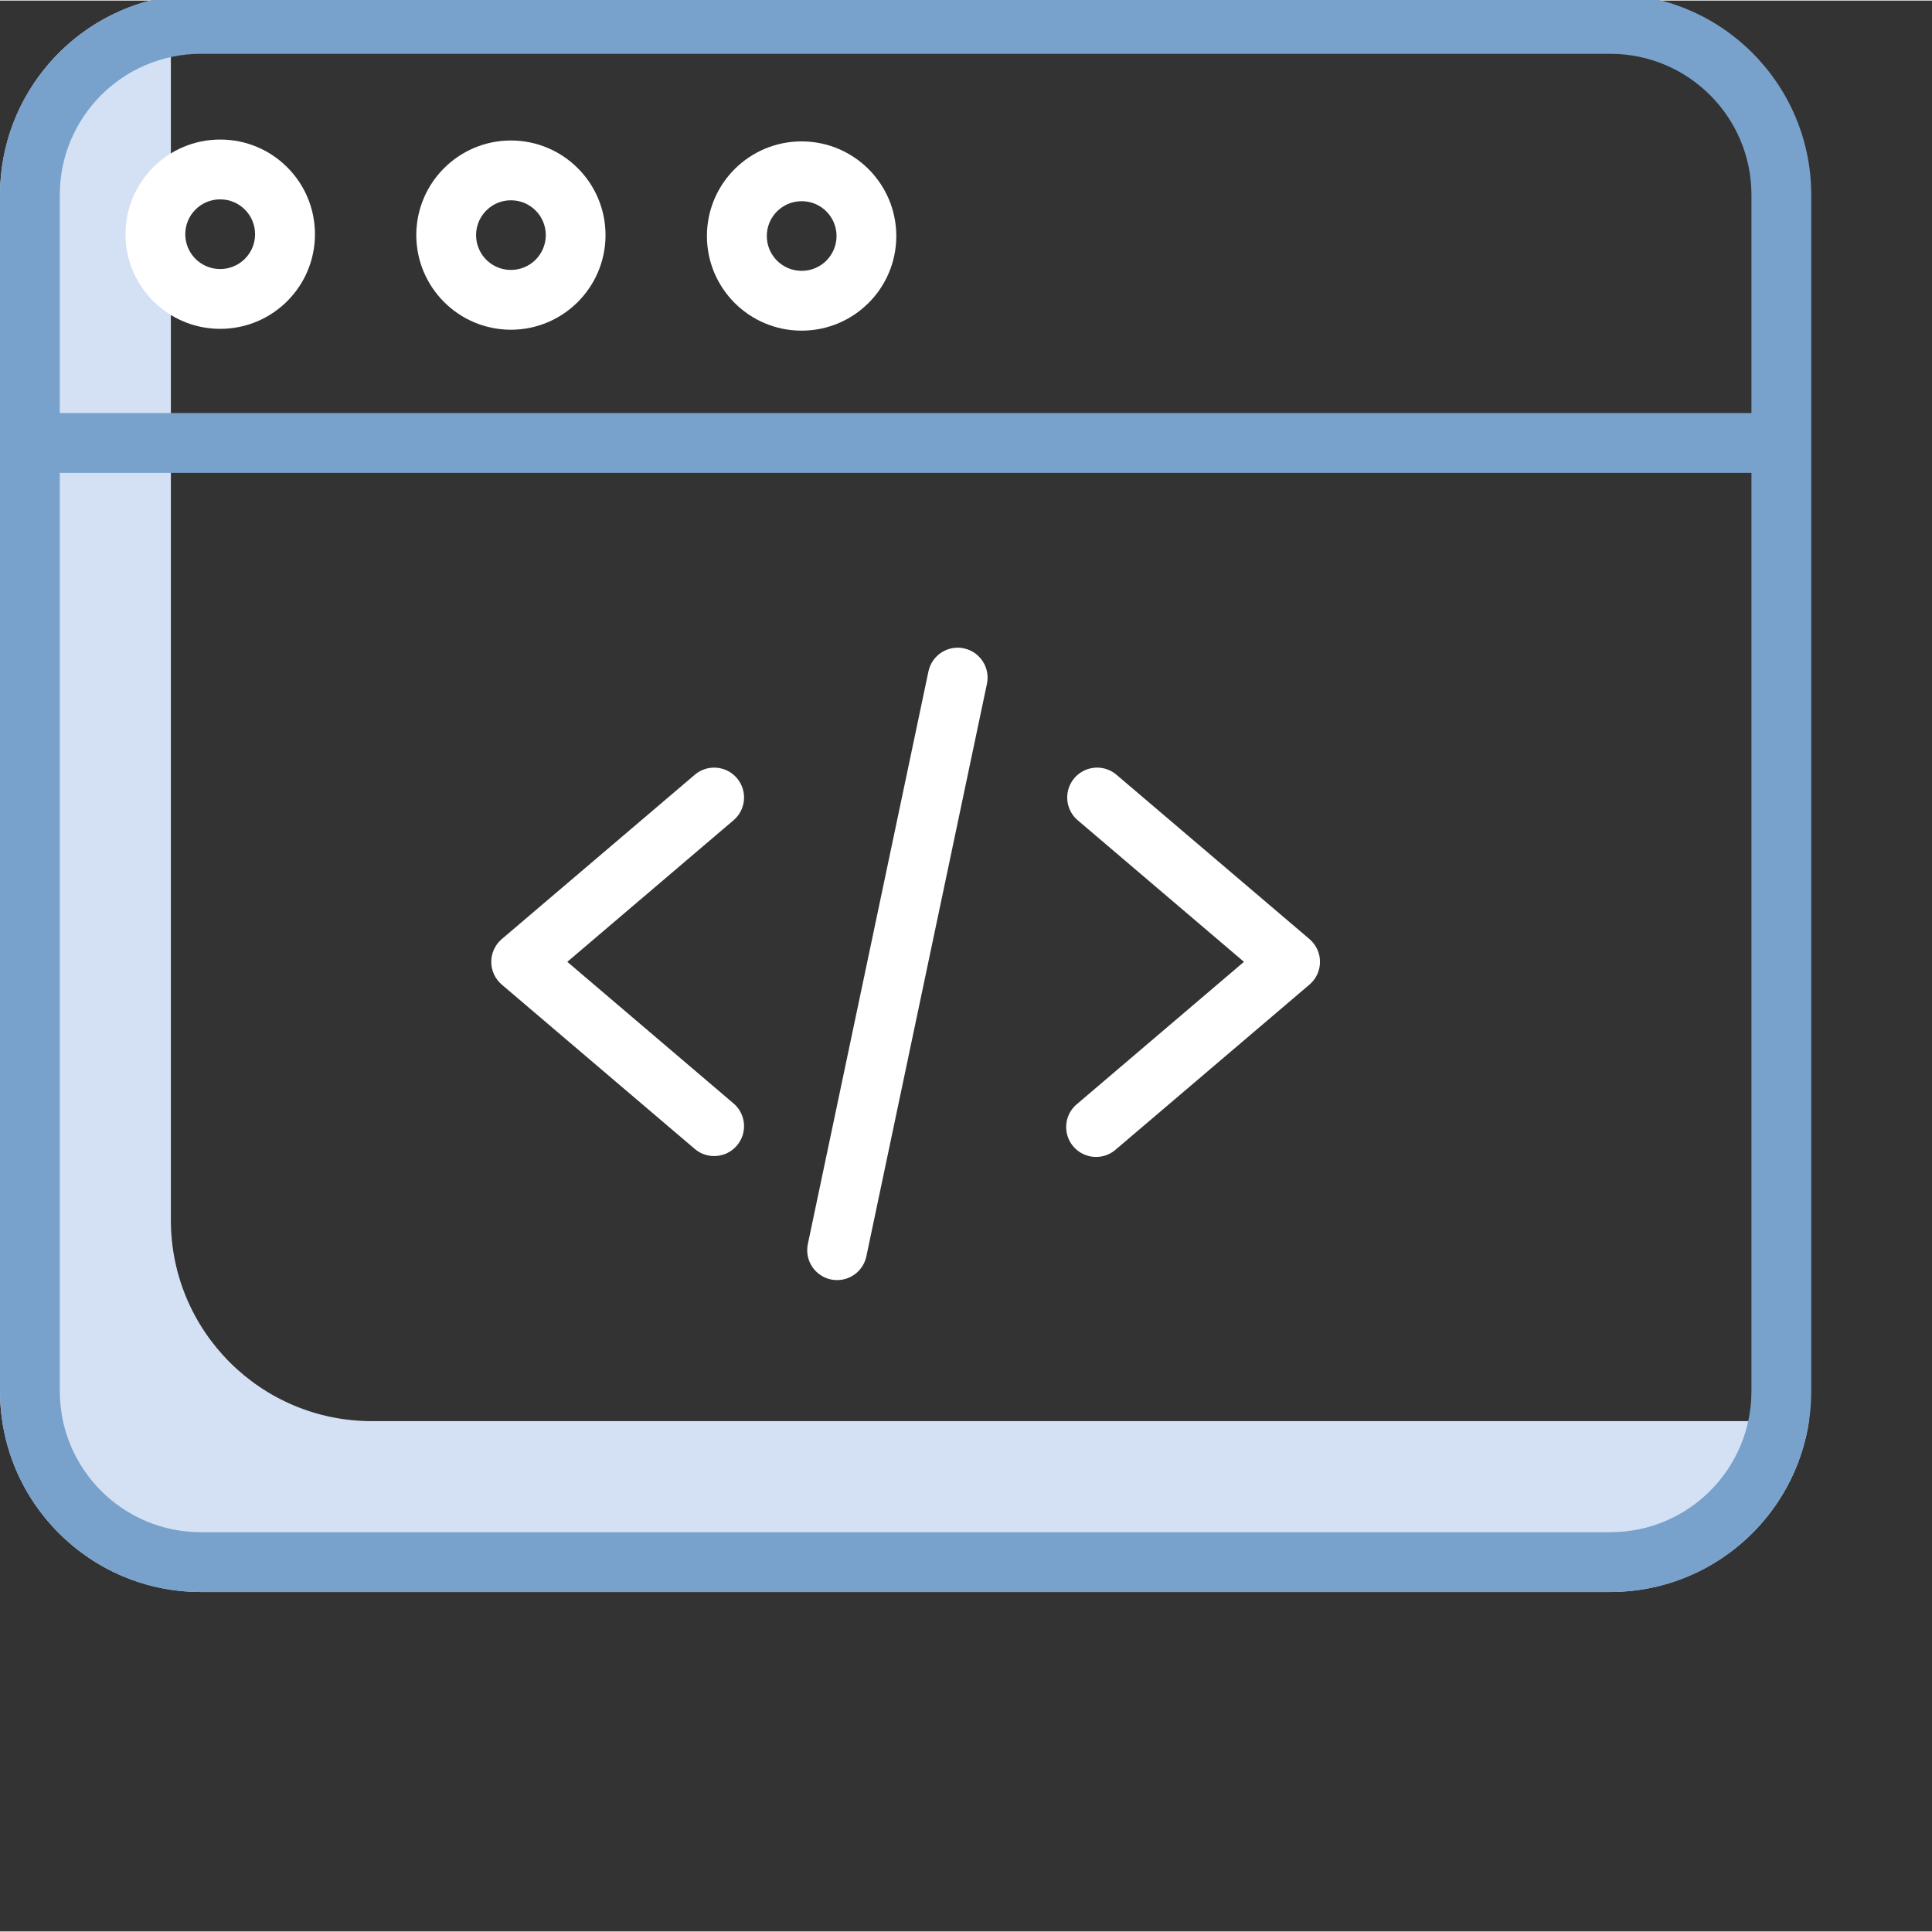 <?xml version="1.0"?>
<svg xmlns="http://www.w3.org/2000/svg" xmlns:xlink="http://www.w3.org/1999/xlink" xmlns:svgjs="http://svgjs.com/svgjs" version="1.1" width="512" height="512" x="0" y="0" viewBox="0 0 565.333 565" style="enable-background:new 0 0 512 512" xml:space="preserve" class=""><rect x="0" y="0" width="565.333" height="565" fill="#333333" stroke="none"/><g><path xmlns="http://www.w3.org/2000/svg" d="m521.25 415.68h-412.5c-32.43-.027-58.715-26.312-58.75-58.75v-350.098c.004-2.734.199-5.461.582-8.168-28.988 4.102-50.547 28.898-50.582 58.168v350.098c.035 32.438 26.32 58.723 58.75 58.75h412.5c29.273-.031 54.066-21.59 58.168-50.574-2.703.379-5.434.574-8.168.574zm0 0" fill="#d4e1f4" data-original="#d4e1f4" style="" class=""/><path xmlns="http://www.w3.org/2000/svg" d="m530 56.832v350.098c-.035 32.438-26.32 58.723-58.75 58.75h-412.5c-32.43-.027-58.715-26.312-58.75-58.75v-350.098c.035-32.43 26.32-58.715 58.75-58.75h412.5c32.43.035 58.715 26.32 58.75 58.75zm-17.5 350.098v-268.734h-495v268.734c.023 22.773 18.477 41.23 41.25 41.25h412.5c22.773-.02 41.227-18.477 41.25-41.25zm0-286.234v-63.863c-.023-22.773-18.477-41.223-41.25-41.25h-412.5c-22.773.027-41.227 18.477-41.25 41.25v63.863zm0 0" fill="#78a2cc" data-original="#0635c9" style="" class=""/><g xmlns="http://www.w3.org/2000/svg" fill="#1ae5be"><path d="m383.172 274.621-56.625-48.211c-3.688-3-9.094-2.5-12.18 1.117-3.082 3.621-2.707 9.043.848 12.207l48.785 41.547-48.785 41.555c-2.465 2-3.652 5.176-3.102 8.301.547 3.129 2.746 5.711 5.742 6.75 3 1.043 6.324.383 8.691-1.727l56.625-48.215c1.953-1.664 3.082-4.094 3.082-6.664 0-2.562-1.129-5-3.082-6.66zm0 0" fill="#ffffff" data-original="#1ae5be" style="" class=""/><path d="m282.035 189.547c-4.727-.996-9.363 2.031-10.359 6.758l-35.289 167.555c-.996 4.723 2.027 9.359 6.754 10.363.594.121 1.199.184 1.812.184 4.133-.004 7.703-2.898 8.559-6.949l35.285-167.547c.988-4.727-2.035-9.367-6.762-10.363zm0 0" fill="#ffffff" data-original="#1ae5be" style="" class=""/><path d="m234.5 96.586h.09c15.254-.008 27.633-12.344 27.684-27.605v-.086c-.016-15.254-12.355-27.621-27.609-27.688h-.074c-15.293-.023-27.711 12.355-27.734 27.645-.023 15.293 12.355 27.707 27.645 27.734zm.09-37.879h.023c5.625.008 10.184 4.578 10.172 10.203-.004 5.625-4.57 10.18-10.195 10.176h-.039c-5.625-.012-10.18-4.582-10.172-10.207.012-5.629 4.582-10.18 10.211-10.172zm0 0" fill="#ffffff" data-original="#1ae5be" style="" class=""/><path d="m143.75 281.281c0 2.562 1.125 5 3.078 6.664l56.625 48.215c3.688 2.996 9.094 2.5 12.18-1.125 3.082-3.617 2.707-9.035-.848-12.199l-48.785-41.555 48.785-41.547c3.555-3.164 3.93-8.586.848-12.207-3.086-3.617-8.492-4.117-12.18-1.117l-56.625 48.211c-1.953 1.664-3.078 4.098-3.078 6.66zm0 0" fill="#ffffff" data-original="#1ae5be" style="" class=""/><path d="m121.812 68.547c-.023 15.285 12.32 27.707 27.602 27.773h.086c15.25-.016 27.625-12.348 27.688-27.598v-.086c-.004-15.262-12.344-27.637-27.598-27.691h-.09c-15.258.004-27.633 12.348-27.688 27.602zm20.512-7.137c1.898-1.906 4.48-2.977 7.176-2.965h.035c5.629.008 10.184 4.578 10.172 10.203-.012 5.633-4.582 10.184-10.207 10.172h-.027c-4.121-.008-7.832-2.5-9.395-6.312-1.566-3.812-.68-8.199 2.246-11.098zm0 0" fill="#ffffff" data-original="#1ae5be" style="" class=""/><path d="m64.512 40.672c-15.293-.051-27.734 12.309-27.777 27.605-.051 15.293 12.309 27.73 27.602 27.781h.086c15.301.023 27.719-12.355 27.742-27.648.023-15.297-12.355-27.715-27.652-27.738zm-.09 37.887h-.031c-5.633-.012-10.188-4.582-10.176-10.211.008-5.629 4.578-10.188 10.207-10.176h.039c5.633.008 10.188 4.578 10.18 10.211-.012 5.629-4.586 10.184-10.219 10.176zm0 0" fill="#ffffff" data-original="#1ae5be" style="" class=""/></g></g></svg>
